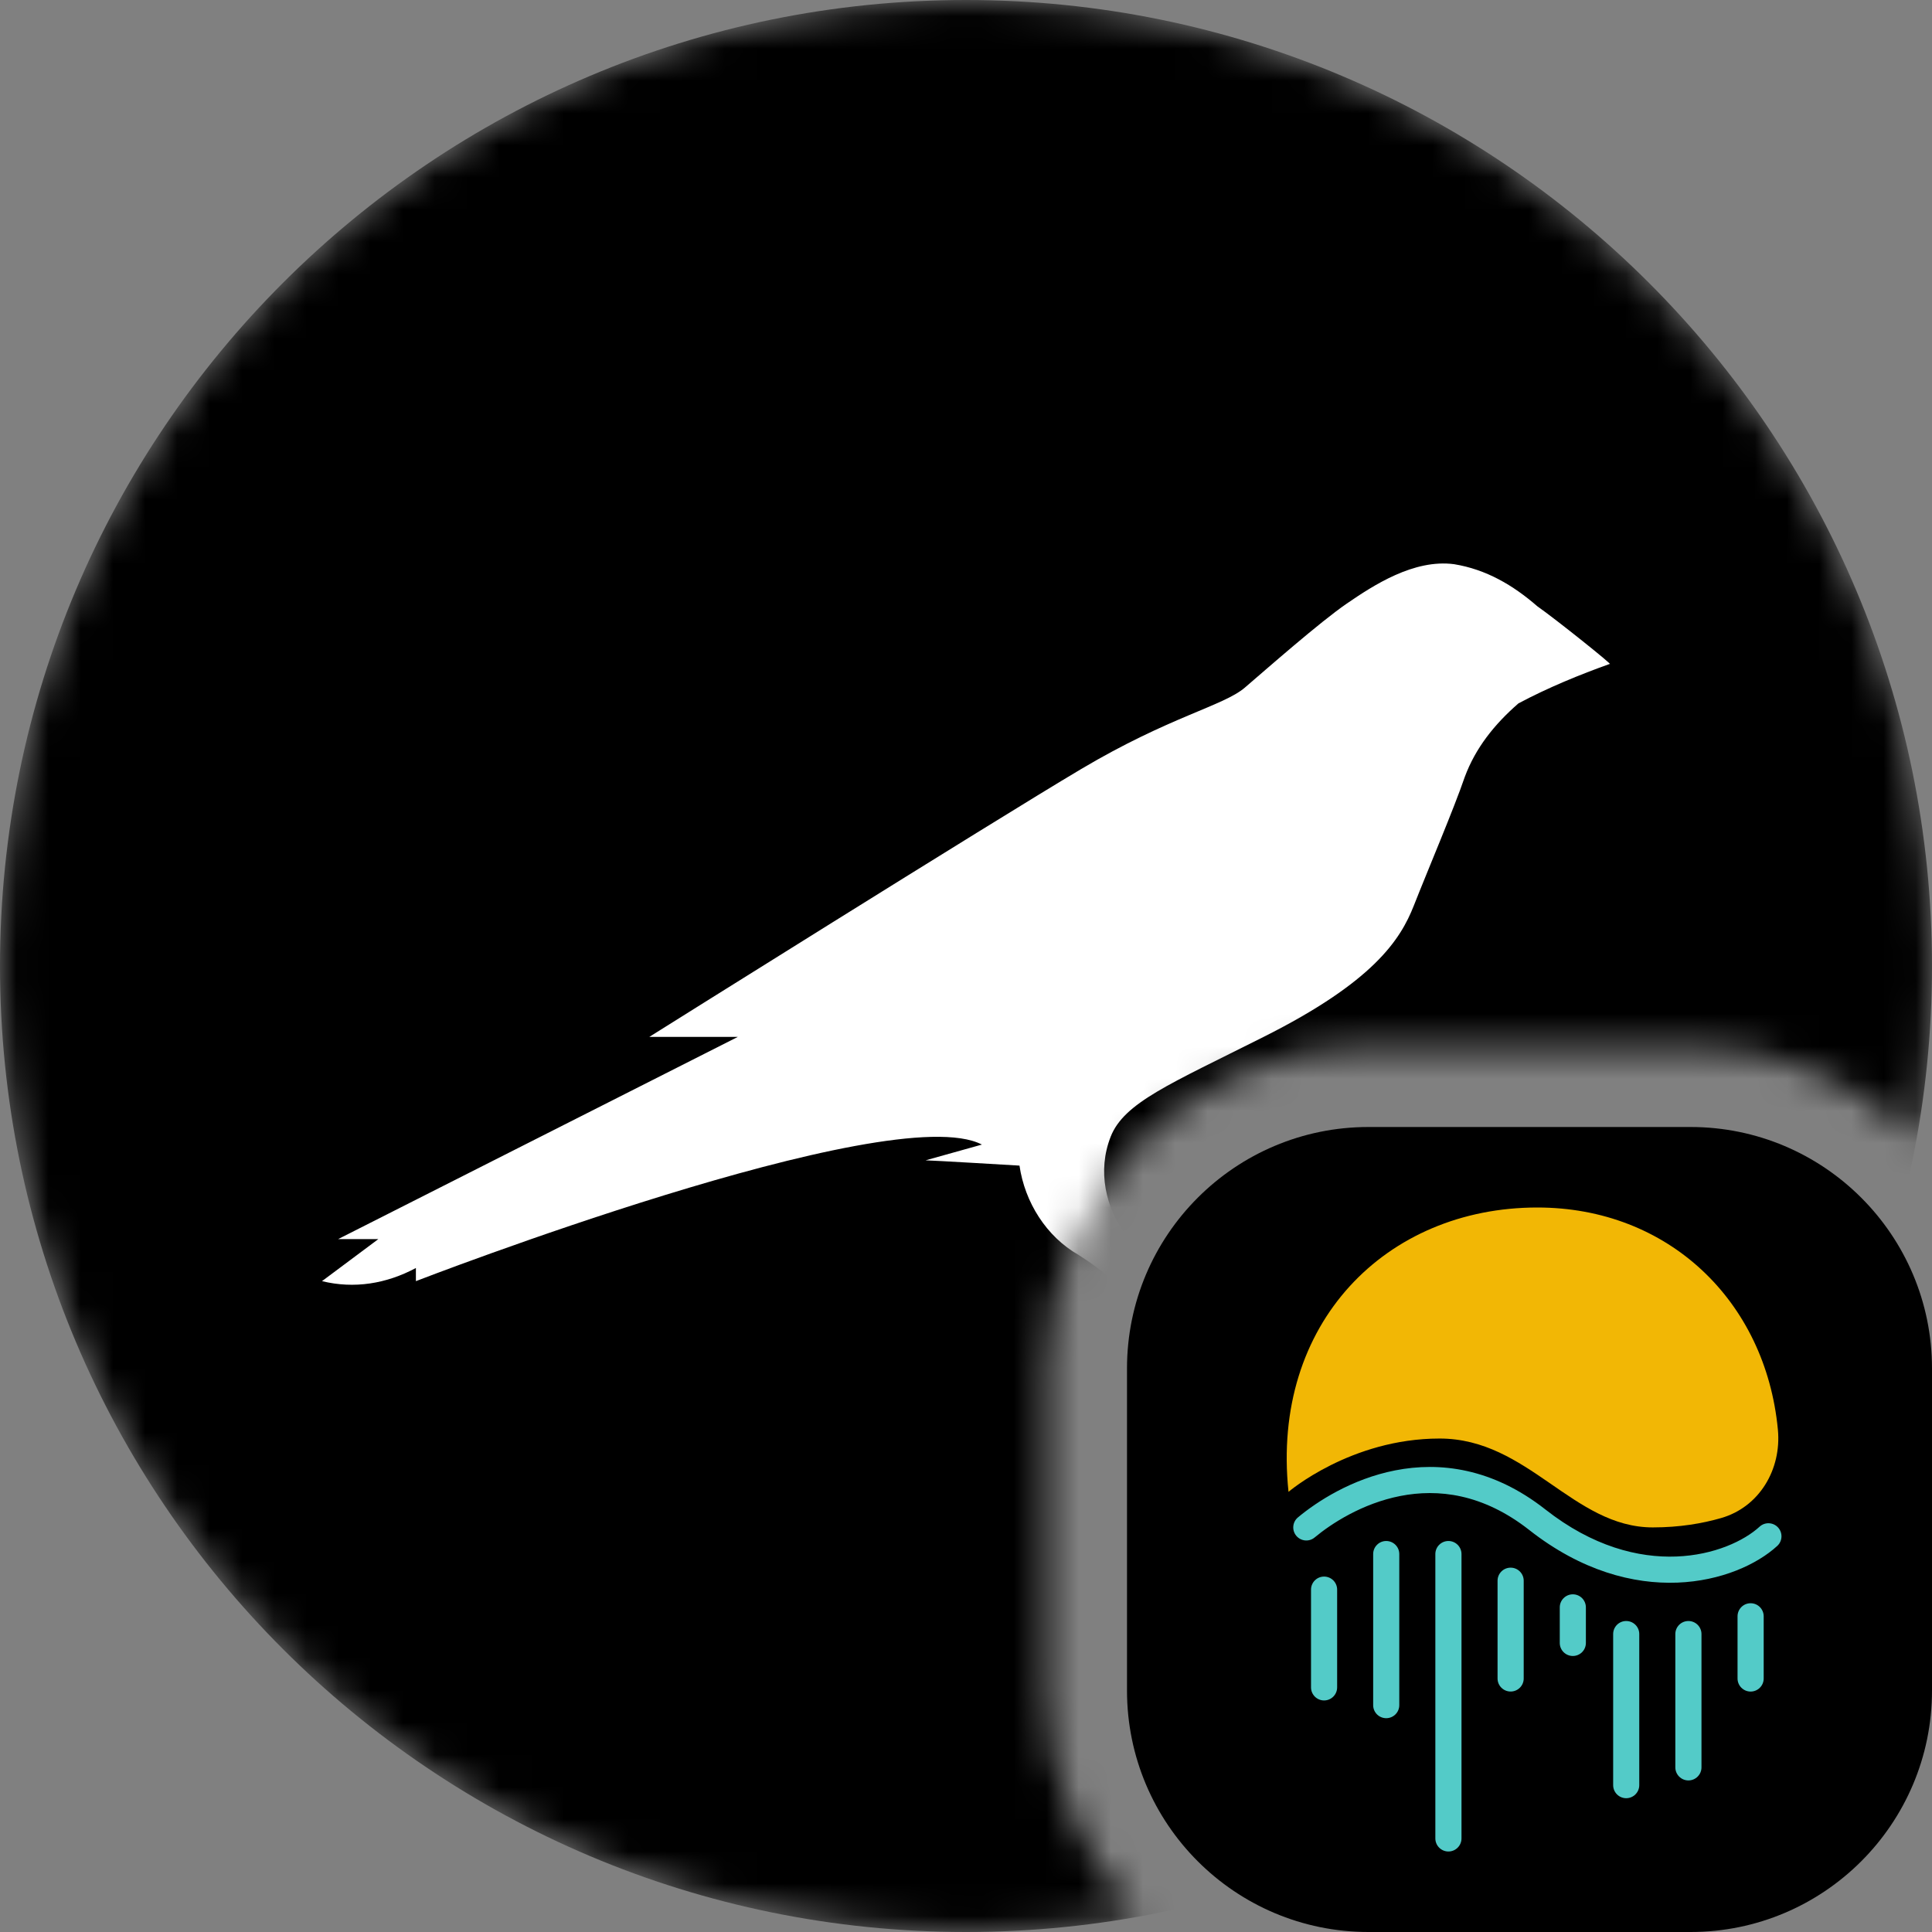 <svg width="60" height="60" viewBox="0 0 60 60" fill="none" xmlns="http://www.w3.org/2000/svg">
    <rect x="0" y="0" width="60" height="60" fill="#808080" stroke="none"/>
    <mask id="mask0_10_3831" style="mask-type:alpha" maskUnits="userSpaceOnUse" x="0" y="0" width="60" height="60">
        <path d="M60 30C60 13.432 46.568 0 30 0C13.43 0 0 13.429 0 30C0 46.571 13.433 60 30 60C31.836 60 33.633 59.835 35.377 59.519C33.598 57.714 32.5 55.235 32.5 52.5V42.5C32.5 36.977 36.977 32.5 42.5 32.5H52.5C55.235 32.5 57.714 33.598 59.519 35.378C59.835 33.633 60 31.836 60 30Z" fill="black"/>
    </mask>
    <g mask="url(#mask0_10_3831)">
        <path d="M30 0C46.568 0 60 13.432 60 30C60 46.568 46.567 60 30 60C13.433 60 0 46.571 0 30C0 13.429 13.43 0 30 0Z" fill="black"/>
        <path d="M47.74 18.826C46.99 18.174 46.157 17.684 45.157 17.521C43.908 17.358 42.658 18.174 41.825 18.745C40.992 19.316 39.325 20.784 38.659 21.355C37.993 21.925 36.326 22.252 33.577 23.883C30.828 25.514 20.164 32.202 20.164 32.202H22.913L10.5 38.482H11.749L10 39.787C11 40.032 11.999 39.869 12.916 39.379V39.787C12.916 39.787 27.662 34.078 30.494 35.546L28.745 36.035C28.912 36.035 31.661 36.199 31.661 36.199C31.828 37.34 32.494 38.401 33.494 38.972C35.16 40.032 35.243 40.684 35.243 40.684C35.243 40.684 34.41 41.011 34.41 41.5C35.993 41.011 37.659 41.011 39.159 41.5C39.159 41.5 39.076 41.011 37.909 40.684C36.743 40.195 35.743 39.461 34.993 38.401C34.327 37.504 34.077 36.362 34.493 35.301C34.91 34.241 36.326 33.67 39.242 32.202C42.658 30.489 43.491 29.184 43.908 28.124C44.324 27.064 45.157 25.106 45.49 24.128C45.824 23.23 46.407 22.496 47.157 21.844C48.073 21.355 49.073 20.947 49.989 20.62C50.156 20.702 48.323 19.234 47.74 18.826Z" fill="white"/>
    </g>
    <path d="M35 42.5C35 38.358 38.358 35 42.5 35H52.5C56.642 35 60 38.358 60 42.5V52.5C60 56.642 56.642 60 52.5 60H42.5C38.358 60 35 56.642 35 52.5V42.5Z" fill="black"/>
    <path fill-rule="evenodd" clip-rule="evenodd" d="M54.367 49.79C54.591 49.79 54.773 49.971 54.773 50.196V52.127C54.773 52.351 54.591 52.533 54.367 52.533C54.143 52.533 53.961 52.351 53.961 52.127V50.196C53.961 49.971 54.143 49.79 54.367 49.79ZM50.503 50.342C50.727 50.342 50.909 50.523 50.909 50.747V55.439C50.909 55.663 50.727 55.845 50.503 55.845C50.279 55.845 50.098 55.663 50.098 55.439V50.747C50.098 50.523 50.279 50.342 50.503 50.342ZM52.435 50.342C52.659 50.342 52.841 50.523 52.841 50.747V54.887C52.841 55.111 52.659 55.293 52.435 55.293C52.211 55.293 52.029 55.111 52.029 54.887V50.747C52.029 50.523 52.211 50.342 52.435 50.342Z" fill="#53CBC8"/>
    <path fill-rule="evenodd" clip-rule="evenodd" d="M43.05 47.857C43.274 47.857 43.456 48.039 43.456 48.263V52.955C43.456 53.179 43.274 53.36 43.05 53.36C42.826 53.36 42.645 53.179 42.645 52.955V48.263C42.645 48.039 42.826 47.857 43.05 47.857ZM44.982 47.857C45.206 47.857 45.388 48.039 45.388 48.263V57.094C45.388 57.318 45.206 57.5 44.982 57.5C44.758 57.5 44.576 57.318 44.576 57.094V48.263C44.576 48.039 44.758 47.857 44.982 47.857ZM46.914 48.685C47.138 48.685 47.32 48.867 47.32 49.091V52.127C47.32 52.351 47.138 52.532 46.914 52.532C46.69 52.532 46.508 52.351 46.508 52.127V49.091C46.508 48.867 46.69 48.685 46.914 48.685ZM48.846 49.513C49.07 49.513 49.251 49.695 49.251 49.919V51.023C49.251 51.247 49.07 51.428 48.846 51.428C48.622 51.428 48.44 51.247 48.44 51.023V49.919C48.44 49.695 48.622 49.513 48.846 49.513Z" fill="#53CBC8"/>
    <path fill-rule="evenodd" clip-rule="evenodd" d="M41.12 48.962C41.344 48.962 41.526 49.143 41.526 49.367V52.403C41.526 52.627 41.344 52.809 41.12 52.809C40.897 52.809 40.715 52.627 40.715 52.403V49.367C40.715 49.143 40.897 48.962 41.12 48.962Z" fill="#53CBC8"/>
    <path fill-rule="evenodd" clip-rule="evenodd" d="M43.489 46.459C42.308 46.69 41.348 47.314 40.828 47.747C40.656 47.891 40.401 47.867 40.257 47.695C40.114 47.523 40.137 47.267 40.309 47.124C40.894 46.636 41.976 45.928 43.334 45.663C44.709 45.394 46.349 45.585 47.995 46.879C50.929 49.184 53.688 48.29 54.646 47.412C54.811 47.261 55.067 47.272 55.219 47.437C55.37 47.602 55.359 47.859 55.194 48.01C53.944 49.156 50.741 50.068 47.494 47.517C46.048 46.381 44.653 46.231 43.489 46.459Z" fill="#53CBC8"/>
    <path d="M55.214 44.398C55.331 45.632 54.64 46.803 53.449 47.145C52.874 47.311 52.164 47.435 51.33 47.435C48.846 47.435 47.466 44.675 44.707 44.675C41.947 44.675 40.016 46.331 40.016 46.331C39.465 41.088 43.052 37.5 47.743 37.5C51.806 37.5 54.833 40.397 55.214 44.398Z" fill="#F2B705"/>
</svg>
